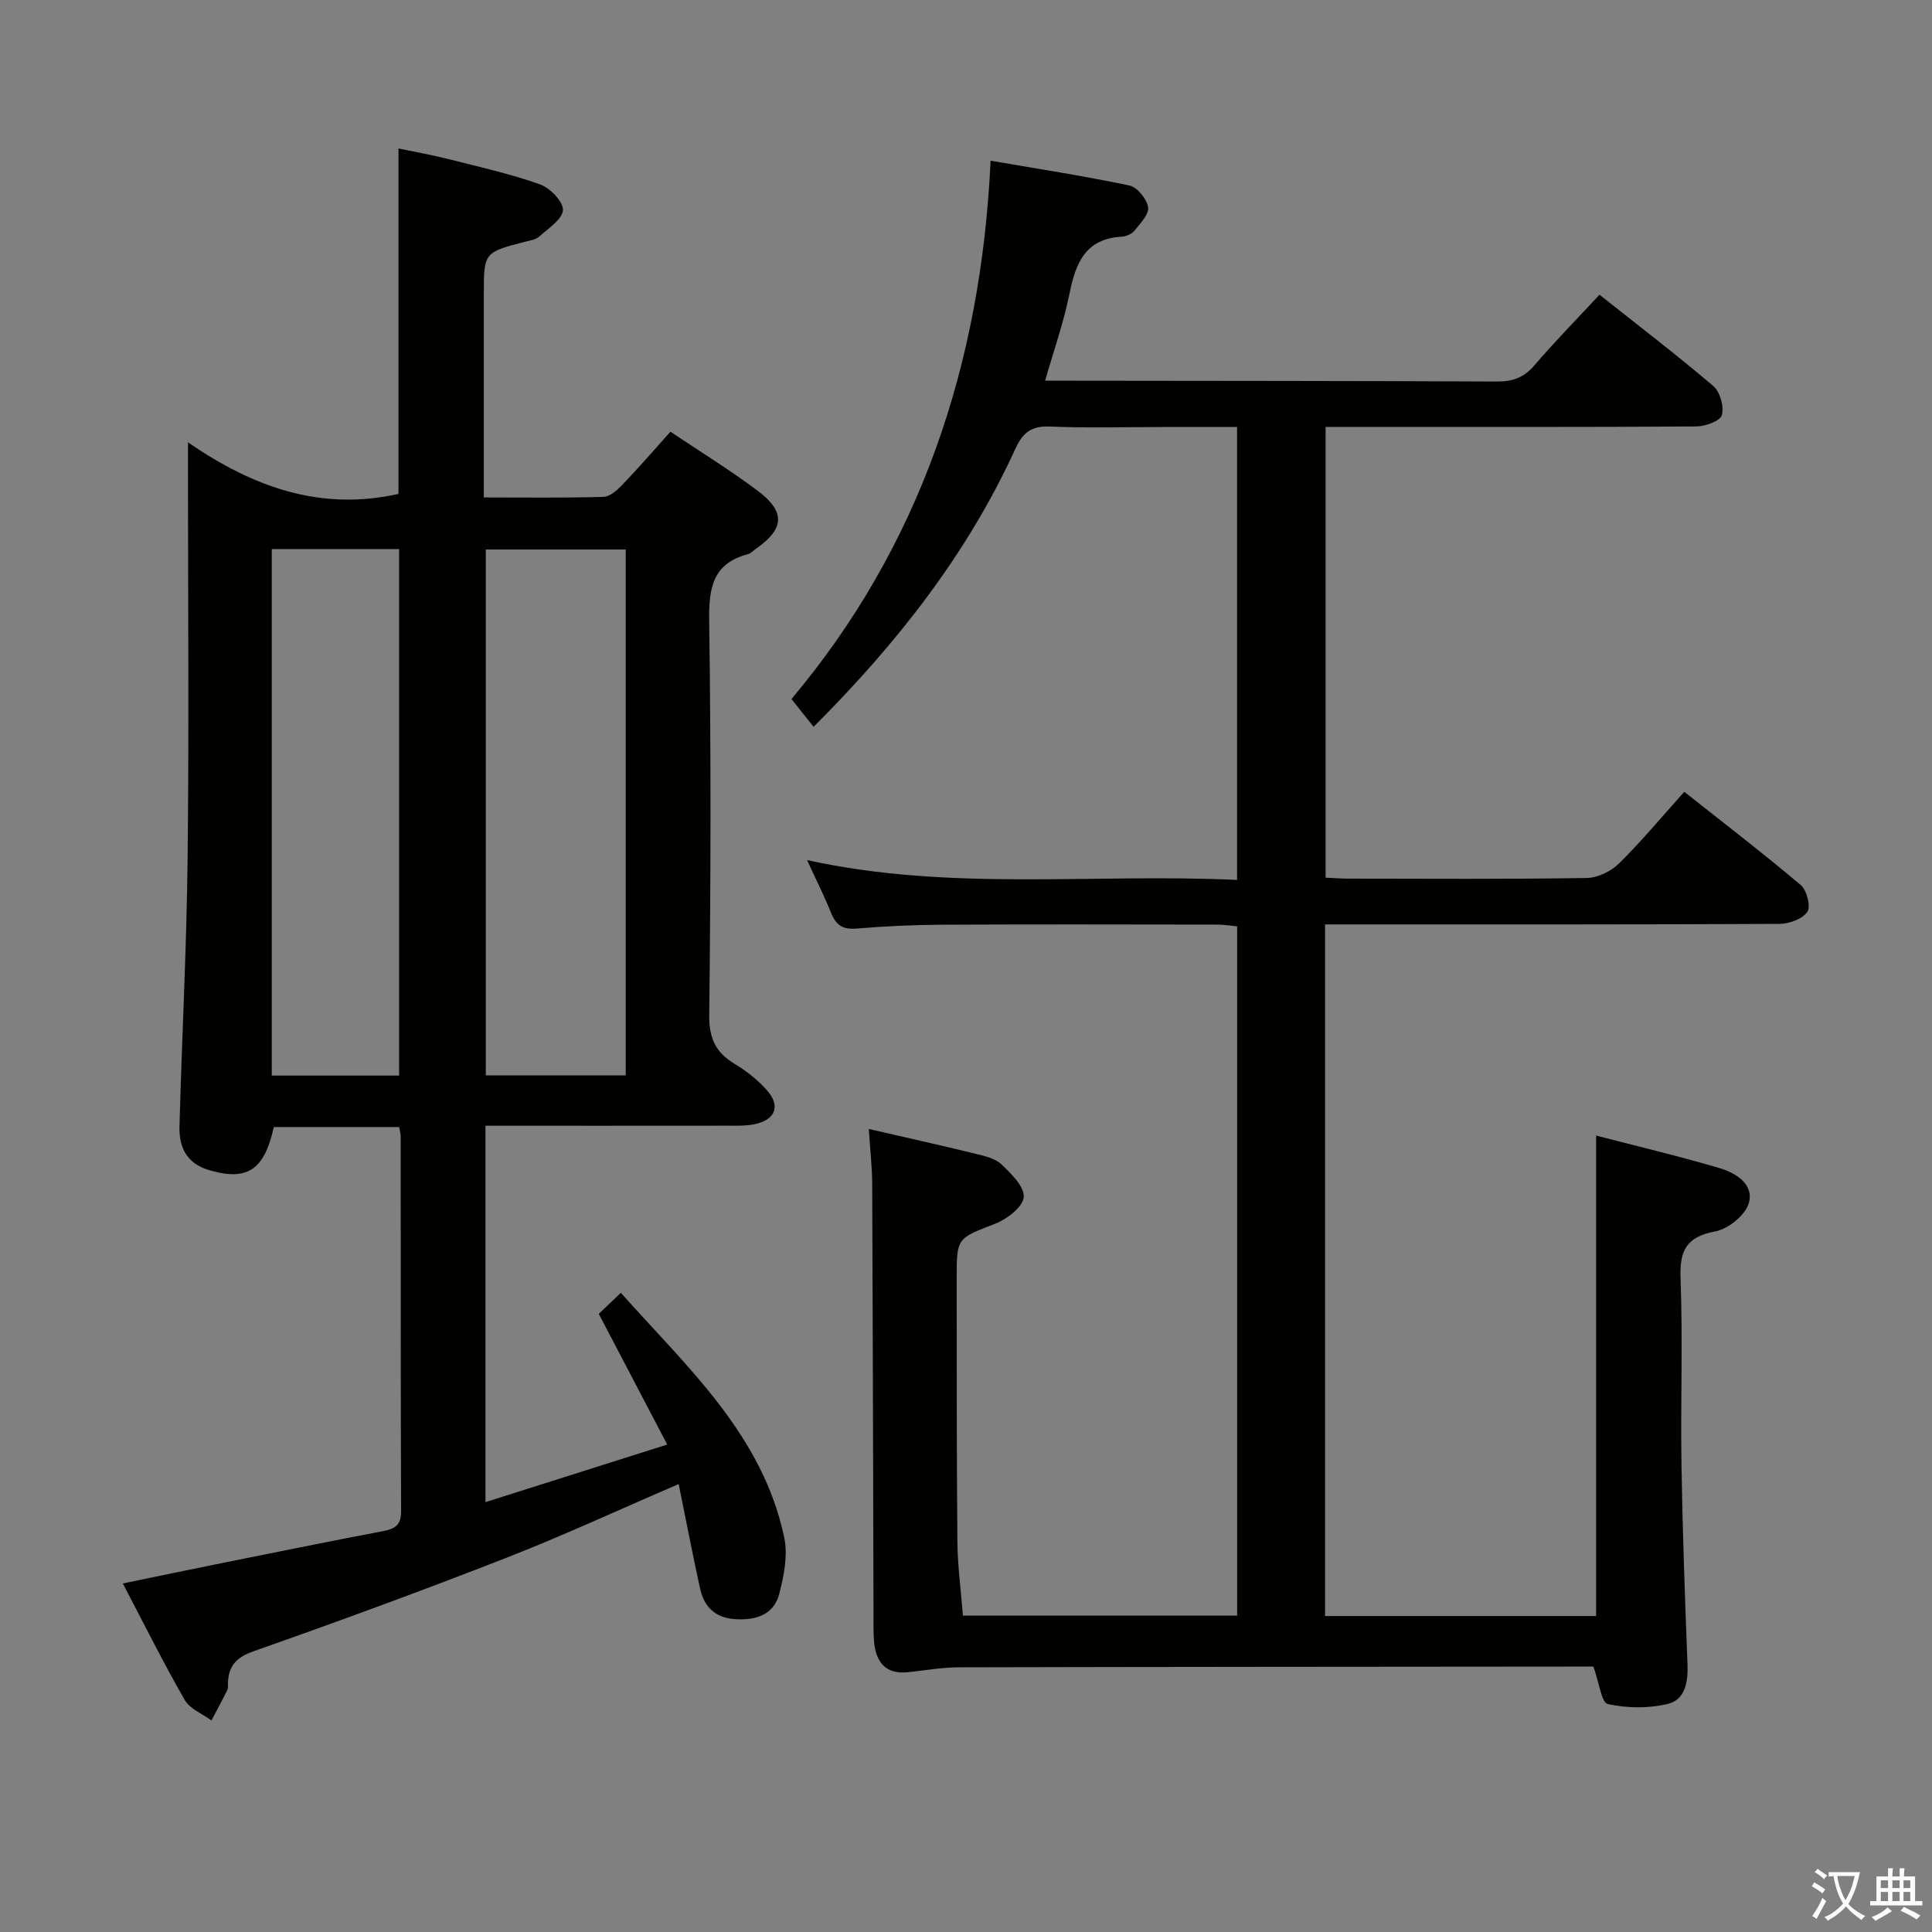 <svg enable-background="new 0 0 400 400" viewBox="0 0 400 400" xmlns="http://www.w3.org/2000/svg"><rect x="0" y="0" width="400" height="400" fill="#808080" stroke="none"/><path d="m377.9 391.2c-.2.3-.4.5-.6.8-.7-.6-1.4-1-2.2-1.5.2-.3.4-.5.5-.8.6.4 1.4.8 2.3 1.5zm-1.8 6.1c-.2-.2-.5-.4-.9-.6.4-.6.8-1.2 1.2-1.9s.7-1.3.9-1.9c.3.3.5.5.8.7-.7 1.3-1.4 2.6-2 3.7zm2.2-9c-.3.3-.5.5-.6.8-.6-.6-1.3-1.1-2-1.5.3-.3.5-.5.6-.7.6.5 1.3.9 2 1.4zm.3.2v-.9h2 4.5c-.3 1.3-.6 2.5-1 3.6s-.9 2.1-1.4 3c.4.5 1 1 1.6 1.4s1.2.8 1.9 1.1c-.3.2-.5.4-.8.8-.4-.3-1-.7-1.6-1.2s-1.2-1.1-1.6-1.6c-.5.6-1.1 1.1-1.7 1.6s-1.4.9-2.1 1.4c-.1-.3-.3-.5-.7-.8.6-.2 1.2-.5 1.9-1s1.4-1.1 2-1.8c-.5-.8-.9-1.6-1.2-2.5s-.6-2-.8-3.2c-.4.1-.7.1-1 .1zm2.5 2.7c.3 1 .7 1.7 1 2.2.3-.5.6-1.1 1-2s.6-1.9.9-3h-3.2-.4c.1.9.3 1.8.7 2.8z" fill="#fbfcfa"/><path d="m396.5 388.5v1.5 3.6h1.5v.9c-.4 0-1 0-1.7 0h-7.9c-.5 0-.9 0-1.2 0v-.9h1.3v-3.5c0-.7 0-1.2 0-1.6h2.4c0-.8 0-1.4 0-1.7h1c0 .3-.1.8-.1 1.7h1.5c0-.8 0-1.4 0-1.7h1c0 .3-.1.9-.1 1.7zm-8.2 9.2c-.2-.3-.5-.5-.8-.8.8-.3 1.4-.6 1.9-.9s1-.7 1.4-1.1c.3.3.6.5.9.8-1.6 1-2.8 1.6-3.4 2zm2.6-6.8v-1.6h-1.5v1.6zm0 2.7v-1.9h-1.5v1.9zm2.4-2.7v-1.6h-1.5v1.6zm0 2.7v-1.9h-1.5v1.9zm.2 2 .7-.8c.4.2.9.5 1.6.8s1.3.7 1.8 1c-.3.3-.5.5-.8.8-.4-.3-1.5-1-3.3-1.8zm2-4.7v-1.6h-1.4v1.6zm0 2.7v-1.9h-1.4v1.9z" fill="#fbfcfa"/><g fill="#010100"><path d="m179.87 233.74c7.78 1.79 14.89 3.37 21.96 5.1 1.92.47 4.15.94 5.49 2.21 2.02 1.91 4.79 4.62 4.63 6.79-.15 2.02-3.43 4.55-5.86 5.5-7.93 3.09-8.03 2.85-8.02 11.36.03 18.16-.02 36.33.15 54.49.04 4.97.72 9.93 1.14 15.31h56.78c0-47.35 0-94.87 0-142.7-1.36-.13-2.64-.37-3.92-.37-19-.02-38-.08-56.99.02-5.98.03-11.97.3-17.93.8-2.84.24-4.24-.74-5.25-3.27-1.4-3.51-3.12-6.9-4.96-10.91 29.71 6.54 59.22 2.71 89.03 4.11 0-31.33 0-62.18 0-93.77-5.13 0-10.23 0-15.33 0-7.83 0-15.67.23-23.49-.1-3.81-.16-5.57 1.31-7.08 4.61-9.95 21.77-24.47 40.26-41.77 57.56-1.45-1.82-2.77-3.47-4.59-5.75 26.63-31.66 39.27-69.28 41.23-111.46 9.91 1.71 19.39 3.16 28.75 5.14 1.61.34 3.58 2.77 3.86 4.49.24 1.44-1.61 3.35-2.8 4.83-.56.7-1.72 1.22-2.65 1.27-7.49.41-9.54 5.41-10.81 11.74-1.19 5.94-3.24 11.72-5.06 18.08h5.07c29.5.04 58.99.03 88.49.17 3.26.02 5.58-.83 7.74-3.35 4.2-4.9 8.73-9.51 13.48-14.62 8.1 6.43 16.01 12.47 23.57 18.91 1.4 1.19 2.25 4.25 1.76 6.01-.33 1.21-3.41 2.34-5.26 2.35-23.5.16-46.99.1-70.49.1-1.98 0-3.95 0-6.29 0v93.32c1.39.06 2.97.19 4.55.2 16.5.02 33 .13 49.49-.13 2.28-.03 5.04-1.37 6.7-3 4.61-4.54 8.77-9.55 13.52-14.85 8.14 6.45 16.28 12.69 24.12 19.31 1.25 1.06 2.11 4.45 1.37 5.53-1.02 1.49-3.75 2.5-5.75 2.51-29.33.15-58.66.11-87.99.11-1.96 0-3.92 0-6.12 0v143.19h56.12c0-32.85 0-65.71 0-99.47 8.68 2.25 17.19 4.26 25.57 6.74 3.37 1 7.2 3.35 6.02 7.3-.74 2.47-4.23 5.29-6.89 5.79-6 1.12-7.44 3.93-7.22 9.73.48 12.81-.01 25.66.19 38.49.22 13.81.71 27.62 1.25 41.42.14 3.66-.48 7.33-4.07 8.19-3.97.96-8.45.91-12.43.04-1.32-.29-1.79-4.46-2.98-7.76-1.03 0-2.96 0-4.89 0-42.16.04-84.32.05-126.48.15-3.47.01-6.94.61-10.4 1-4.7.53-6.76-1.98-7.16-6.27-.18-1.99-.12-4-.12-5.99-.08-29.66-.14-59.32-.27-88.98-.03-3.57-.45-7.16-.71-11.22z"/><path d="m82.5 102.26c0-23.51 0-47.1 0-71.52 3.27.69 6.74 1.29 10.14 2.15 6.42 1.62 12.91 3.07 19.13 5.27 2.09.74 4.87 3.59 4.78 5.34-.1 1.93-3.06 3.79-4.94 5.5-.68.61-1.81.77-2.77 1.02-8.67 2.23-8.67 2.22-8.67 11.03v41.94c8.58 0 16.69.12 24.79-.12 1.35-.04 2.87-1.43 3.94-2.55 3.31-3.46 6.45-7.08 9.91-10.94 6.2 4.16 12.29 7.91 17.99 12.17 5.89 4.4 5.63 7.95-.3 12.07-.55.38-1.04.95-1.64 1.11-7.44 1.96-8.12 7.16-8.03 13.96.39 27.15.32 54.31.01 81.47-.05 4.8 1.32 7.74 5.27 10.11 2.4 1.44 4.69 3.25 6.56 5.32 3.01 3.32 1.96 6.24-2.43 7.16-1.77.37-3.64.31-5.47.31-16.63.02-33.27.01-50.26.01v77.93c12.36-3.91 24.4-7.73 37.63-11.92-4.88-9.31-9.38-17.91-14.17-27.06 1.02-.97 2.53-2.42 4.57-4.36 13.76 15.46 29.34 29.37 33.83 50.68.77 3.67-.06 7.91-1.04 11.66-1.13 4.34-4.83 5.49-9.09 5.23-4.12-.25-6.46-2.51-7.29-6.31-1.56-7.08-2.92-14.21-4.44-21.66-12.27 5.28-23.85 10.65-35.71 15.28-17.31 6.77-34.77 13.17-52.31 19.34-3.61 1.27-5.15 3.05-5.3 6.55-.02.5.08 1.07-.13 1.48-1.05 2.12-2.18 4.2-3.28 6.3-1.89-1.4-4.48-2.4-5.55-4.27-4.38-7.62-8.29-15.5-12.8-24.1 6.59-1.36 12.66-2.64 18.74-3.86 11.71-2.36 23.41-4.75 35.15-6.98 2.5-.48 3.73-1.25 3.72-4.1-.1-25.82-.06-51.65-.08-77.47 0-.63-.18-1.25-.31-2.09-8.78 0-17.38 0-25.96 0-1.97 8.96-5.54 11.22-13.37 8.93-4.72-1.38-6.27-4.78-6.16-9.05.49-18.46 1.48-36.9 1.68-55.36.3-26.49.08-52.98.08-79.47 0-1.79 0-3.58 0-6.82 13.69 9.46 27.65 14.25 43.58 10.69zm18.08 11.51v108.87h28.97c0-36.37 0-72.44 0-108.87-9.73 0-19.29 0-28.97 0zm-17.95 108.92c0-36.58 0-72.73 0-109.01-8.96 0-17.54 0-26.36 0v109.01z"/></g></svg>